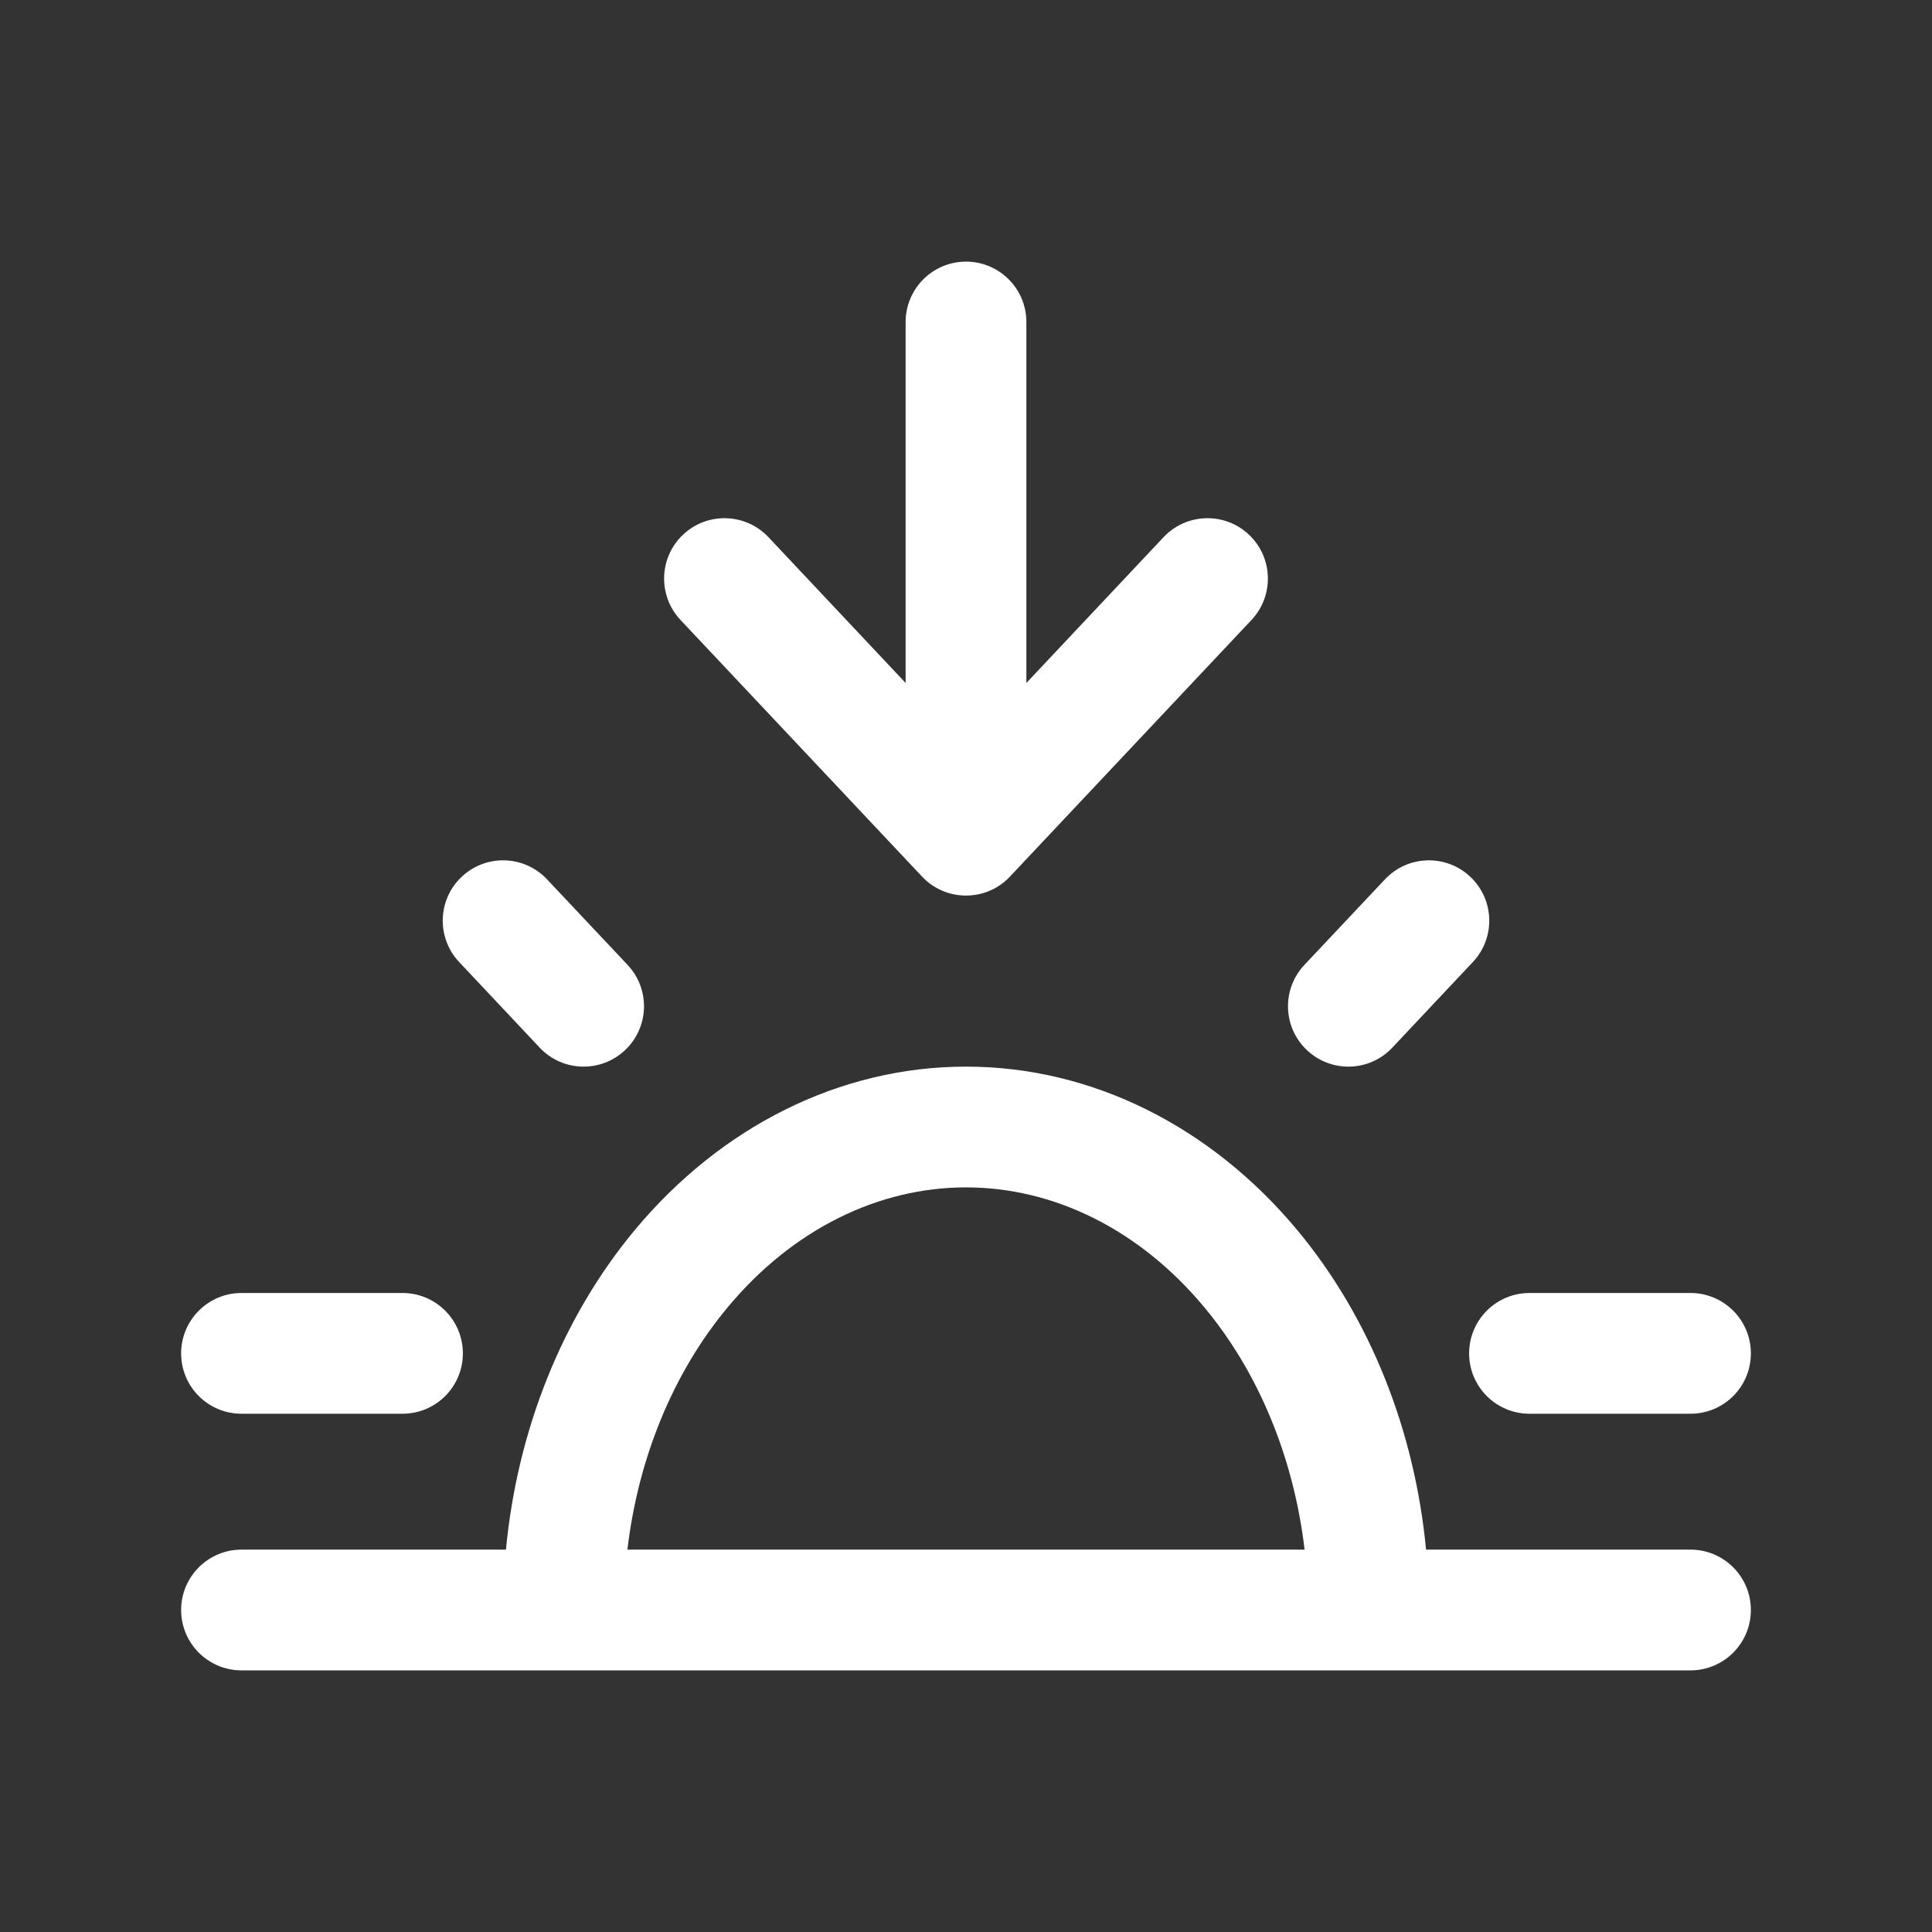 <svg width="24" height="24" viewBox="0 0 24 24" fill="none" xmlns="http://www.w3.org/2000/svg">
<rect x="0" y="0" width="24" height="24" fill="#333333" stroke="none"/>
<path d="M11.453 10.888C11.589 11.034 11.784 11.125 12 11.125C12.216 11.125 12.411 11.034 12.547 10.888L15.546 7.702C15.83 7.4 15.816 6.925 15.514 6.641C15.212 6.357 14.738 6.372 14.454 6.673L12.75 8.484V4C12.75 3.586 12.414 3.25 12 3.25C11.586 3.25 11.25 3.586 11.25 4V8.484L9.546 6.673C9.262 6.372 8.788 6.357 8.486 6.641C8.184 6.925 8.17 7.4 8.454 7.702L11.453 10.888Z" fill="white"/>
<path d="M5.736 10.891C6.038 10.607 6.512 10.622 6.796 10.924L7.796 11.986C8.08 12.288 8.066 12.762 7.764 13.046C7.462 13.33 6.988 13.316 6.704 13.014L5.704 11.951C5.42 11.65 5.434 11.175 5.736 10.891Z" fill="white"/>
<path fill-rule="evenodd" clip-rule="evenodd" d="M7.888 15.277C8.952 14.001 10.426 13.25 12 13.25C13.574 13.25 15.048 14.001 16.112 15.277C17.02 16.366 17.574 17.77 17.715 19.25H21C21.414 19.25 21.75 19.586 21.75 20C21.75 20.414 21.414 20.75 21 20.75H3C2.586 20.75 2.25 20.414 2.25 20C2.25 19.586 2.586 19.25 3 19.25H6.285C6.426 17.77 6.981 16.366 7.888 15.277ZM14.959 16.238C15.631 17.043 16.071 18.102 16.206 19.25H7.794C7.929 18.102 8.369 17.043 9.041 16.238C9.853 15.263 10.921 14.75 12 14.75C13.079 14.75 14.147 15.263 14.959 16.238Z" fill="white"/>
<path d="M3 16.062C2.586 16.062 2.25 16.398 2.25 16.812C2.25 17.227 2.586 17.562 3 17.562H5C5.414 17.562 5.75 17.227 5.75 16.812C5.75 16.398 5.414 16.062 5 16.062H3Z" fill="white"/>
<path d="M18.25 16.812C18.25 16.398 18.586 16.062 19 16.062H21C21.414 16.062 21.75 16.398 21.75 16.812C21.75 17.227 21.414 17.562 21 17.562H19C18.586 17.562 18.25 17.227 18.25 16.812Z" fill="white"/>
<path d="M18.296 11.951C18.58 11.65 18.566 11.175 18.264 10.891C17.962 10.607 17.488 10.622 17.204 10.924L16.204 11.986C15.92 12.288 15.934 12.762 16.236 13.046C16.538 13.33 17.012 13.316 17.296 13.014L18.296 11.951Z" fill="white"/>
</svg>
